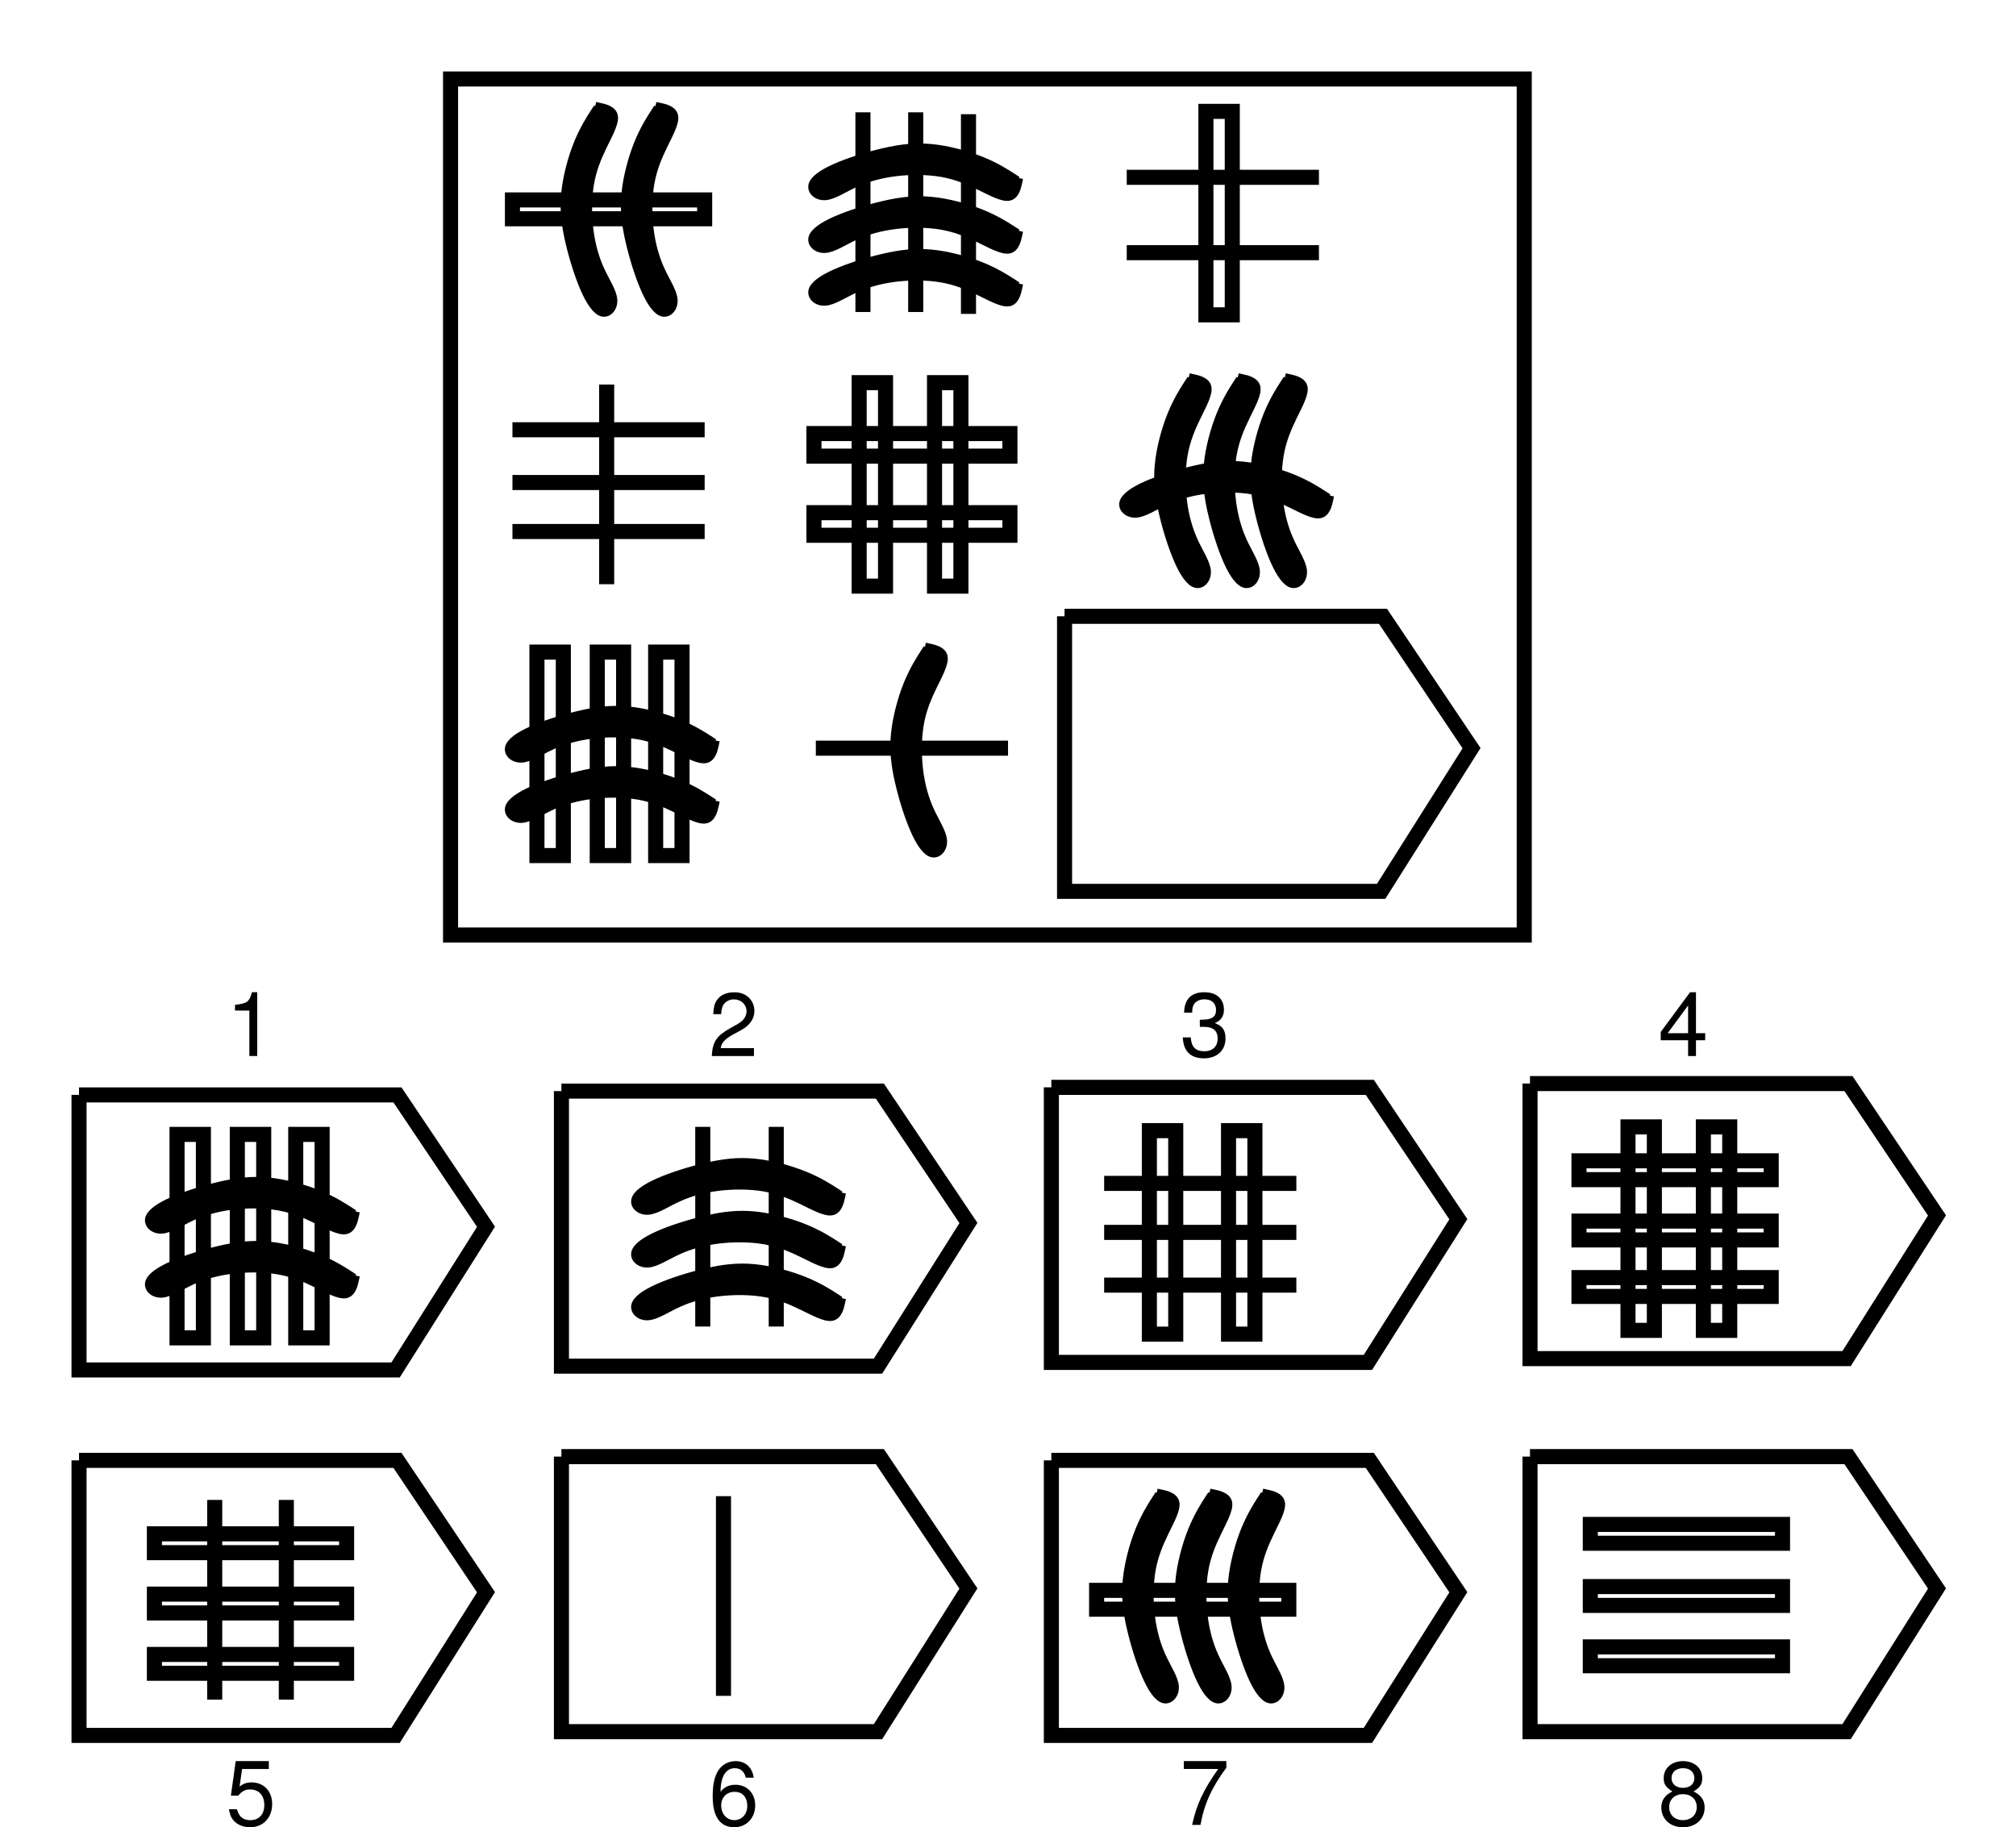 <?xml version="1.0" encoding="UTF-8" standalone="no"?>
<svg
   xmlns:dc="http://purl.org/dc/elements/1.1/"
   xmlns:cc="http://creativecommons.org/ns#"
   xmlns:rdf="http://www.w3.org/1999/02/22-rdf-syntax-ns#"
   xmlns:svg="http://www.w3.org/2000/svg"
   xmlns="http://www.w3.org/2000/svg"
   xmlns:sodipodi="http://sodipodi.sourceforge.net/DTD/sodipodi-0.dtd"
   xmlns:inkscape="http://www.inkscape.org/namespaces/inkscape"
   width="255.867"
   height="231.95"
   id="svg2"
   version="1.1"
   inkscape:version="0.91 r13725"
   sodipodi:docname="fig_ravens.svg"
   inkscape:export-filename="/Users/oreilly/svn_docs/figs/fig_ravens.png"
   inkscape:export-xdpi="149.58"
   inkscape:export-ydpi="149.58">
  <sodipodi:namedview
     pagecolor="#ffffff"
     bordercolor="#666666"
     borderopacity="1"
     objecttolerance="10"
     gridtolerance="10"
     guidetolerance="10"
     inkscape:pageopacity="0"
     inkscape:pageshadow="2"
     inkscape:window-width="640"
     inkscape:window-height="480"
     id="namedview218"
     showgrid="false"
     inkscape:zoom="3.0222031"
     inkscape:cx="129.0916"
     inkscape:cy="115.975"
     inkscape:current-layer="svg2" />
  <defs
     id="defs4">
    <marker
       id="ArrowEnd"
       viewBox="0 0 10 10"
       refX="0"
       refY="5"
       markerUnits="strokeWidth"
       markerWidth="4"
       markerHeight="3"
       orient="auto">
      <path
         d="M 0 0 L 10 5 L 0 10 z"
         id="path7" />
    </marker>
    <marker
       id="ArrowStart"
       viewBox="0 0 10 10"
       refX="10"
       refY="5"
       markerUnits="strokeWidth"
       markerWidth="4"
       markerHeight="3"
       orient="auto">
      <path
         d="M 10 0 L 0 5 L 10 10 z"
         id="path10" />
    </marker>
  </defs>
  <g
     id="g12">
    <path
       style="stroke:#000000; stroke-width:1.913; fill:none"
       d="M 76.996 48.812L 76.996 74.16"
       id="path14" />
    <path
       style="stroke:#000000; stroke-width:1.913; fill:none"
       d="M 65.039 54.555L 89.434 54.555"
       id="path16" />
    <path
       style="stroke:#000000; stroke-width:1.913; fill:none"
       d="M 65.039 61.25L 89.434 61.25"
       id="path18" />
    <path
       style="stroke:#000000; stroke-width:1.913; fill:none"
       d="M 65.039 67.469L 89.434 67.469"
       id="path20" />
    <path
       style="stroke:#000000; stroke-width:1.913; fill:none"
       d="M 143.004 22.508L 167.398 22.508"
       id="path22" />
    <path
       style="stroke:#000000; stroke-width:1.913; fill:none"
       d="M 143.004 32.074L 167.398 32.074"
       id="path24" />
    <path
       style="stroke:#000000; stroke-width:1.913; fill:none"
       d="M 153.051 39.965L 156.398 39.965L 156.398 14.137L 153.051 14.137L 153.051 39.965z"
       id="path26" />
    <path
       style="stroke:#000000; stroke-width:1.913; fill:none"
       d="M 57.184 118.691L 193.453 118.691L 193.453 10.027L 57.184 10.027L 57.184 118.691z"
       id="path28" />
    <path
       style="stroke:#000000; stroke-width:1.913; fill:none"
       d="M 135.113 78.23L 135.113 113.148L 175.289 113.148L 186.766 94.973L 175.527 78.234L 135.109 78.234"
       id="path30" />
    <path
       style="stroke:#000000; stroke-width:1.913; fill:none"
       d="M 71.258 184.899L 71.258 219.817L 111.434 219.817L 122.91 201.641L 111.672 184.903L 71.254 184.903"
       id="path32" />
    <path
       style="stroke:#000000; stroke-width:1.913; fill:none"
       d="M 91.824 189.922L 91.824 215.27"
       id="path34" />
    <path
       style="stroke:#000000; stroke-width:1.913; fill:none"
       d="M 133.438 138.024L 133.438 172.942L 173.613 172.942L 185.09 154.766L 173.852 138.028L 133.434 138.028"
       id="path36" />
    <path
       style="stroke:#000000; stroke-width:1.913; fill:none"
       d="M 140.137 150.219L 164.531 150.219"
       id="path38" />
    <path
       style="stroke:#000000; stroke-width:1.913; fill:none"
       d="M 140.137 156.438L 164.531 156.438"
       id="path40" />
    <path
       style="stroke:#000000; stroke-width:1.913; fill:none"
       d="M 140.137 163.133L 164.531 163.133"
       id="path42" />
    <path
       style="stroke:#000000; stroke-width:1.913; fill:none"
       d="M 145.875 169.352L 149.223 169.352L 149.223 143.524L 145.875 143.524L 145.875 169.352z"
       id="path44" />
    <path
       style="stroke:#000000; stroke-width:1.913; fill:none"
       d="M 155.922 169.352L 159.27 169.352L 159.27 143.524L 155.922 143.524L 155.922 169.352z"
       id="path46" />
    <path
       style="stroke:#000000; stroke-width:1.913; fill:none"
       d="M 194.188 137.543L 194.188 172.461L 234.363 172.461L 245.84 154.286L 234.602 137.547L 194.184 137.547"
       id="path48" />
    <path
       style="stroke:#000000; stroke-width:1.913; fill:none"
       d="M 206.621 168.875L 209.969 168.875L 209.969 143.047L 206.621 143.047L 206.621 168.875z"
       id="path50" />
    <path
       style="stroke:#000000; stroke-width:1.913; fill:none"
       d="M 216.188 168.875L 219.535 168.875L 219.535 143.047L 216.188 143.047L 216.188 168.875z"
       id="path52" />
    <path
       style="stroke:#000000; stroke-width:1.913; fill:none"
       d="M 200.402 149.743L 224.797 149.743L 224.797 147.352L 200.402 147.352L 200.402 149.743z"
       id="path54" />
    <path
       style="stroke:#000000; stroke-width:1.913; fill:none"
       d="M 200.402 157.395L 224.797 157.395L 224.797 155.004L 200.402 155.004L 200.402 157.395z"
       id="path56" />
    <path
       style="stroke:#000000; stroke-width:1.913; fill:none"
       d="M 200.402 164.567L 224.797 164.567L 224.797 162.176L 200.402 162.176L 200.402 164.567z"
       id="path58" />
    <path
       style="stroke:#000000; stroke-width:1.913; fill:none"
       d="M 194.188 184.899L 194.188 219.817L 234.363 219.817L 245.84 201.641L 234.602 184.903L 194.184 184.903"
       id="path60" />
    <path
       style="stroke:#000000; stroke-width:1.913; fill:none"
       d="M 201.84 195.899L 226.234 195.899L 226.234 193.508L 201.84 193.508L 201.84 195.899z"
       id="path62" />
    <path
       style="stroke:#000000; stroke-width:1.913; fill:none"
       d="M 201.84 203.789L 226.234 203.789L 226.234 201.399L 201.84 201.399L 201.84 203.789z"
       id="path64" />
    <path
       style="stroke:#000000; stroke-width:1.913; fill:none"
       d="M 201.84 211.446L 226.234 211.446L 226.234 209.055L 201.84 209.055L 201.84 211.446z"
       id="path66" />
    <path
       style="stroke:#000000; stroke-width:1.913; fill:none"
       d="M 10.031 185.375L 10.031 220.293L 50.207 220.293L 61.684 202.118L 50.445 185.379L 10.027 185.379"
       id="path68" />
    <path
       style="stroke:#000000; stroke-width:1.913; fill:none"
       d="M 27.25 190.399L 27.25 215.746"
       id="path70" />
    <path
       style="stroke:#000000; stroke-width:1.913; fill:none"
       d="M 36.34 190.399L 36.34 215.746"
       id="path72" />
    <path
       style="stroke:#000000; stroke-width:1.913; fill:none"
       d="M 19.598 197.094L 43.992 197.094L 43.992 194.703L 19.598 194.703L 19.598 197.094z"
       id="path74" />
    <path
       style="stroke:#000000; stroke-width:1.913; fill:none"
       d="M 19.598 204.746L 43.992 204.746L 43.992 202.356L 19.598 202.356L 19.598 204.746z"
       id="path76" />
    <path
       style="stroke:#000000; stroke-width:1.913; fill:none"
       d="M 19.598 212.403L 43.992 212.403L 43.992 210.012L 19.598 210.012L 19.598 212.403z"
       id="path78" />
    <path
       style="stroke:#000000; stroke-width:1.913; fill:none"
       d="M 65.039 27.77L 89.434 27.77L 89.434 25.379L 65.039 25.379L 65.039 27.77z"
       id="path80" />
    <path
       style="stroke:none; fill-rule:evenodd; fill:#000000"
       d="M 75.801 13.656C 75.801 13.656 75.801 13.656 75.363 14.332C 74.926 15.008 74.051 16.363 73.293 18.234C 72.539 20.105 71.898 22.496 71.699 24.609C 71.504 26.719 71.738 28.555 72.215 30.625C 72.691 32.695 73.41 35.008 74.164 36.723C 74.918 38.434 75.715 39.551 76.473 39.711C 77.227 39.867 77.945 39.074 77.867 38.039C 77.789 37.004 76.914 35.73 76.234 34.254C 75.559 32.781 75.082 31.105 74.84 29.195C 74.602 27.285 74.602 25.133 74.918 23.297C 75.234 21.465 75.871 19.949 76.59 18.477C 77.305 17.004 78.102 15.57 77.941 14.73C 77.785 13.895 76.668 13.656 76.109 13.535C 75.555 13.418 75.555 13.418 75.555 13.418"
       id="path82" />
    <path
       style="stroke:#000000; stroke-width:0.957; fill:none"
       d="M 75.801 13.656C 75.801 13.656 75.801 13.656 75.363 14.332C 74.926 15.008 74.051 16.363 73.293 18.234C 72.539 20.105 71.898 22.496 71.699 24.609C 71.504 26.719 71.738 28.555 72.215 30.625C 72.691 32.695 73.41 35.008 74.164 36.723C 74.918 38.434 75.715 39.551 76.473 39.711C 77.227 39.867 77.945 39.074 77.867 38.039C 77.789 37.004 76.914 35.73 76.234 34.254C 75.559 32.781 75.082 31.105 74.84 29.195C 74.602 27.285 74.602 25.133 74.918 23.297C 75.234 21.465 75.871 19.949 76.59 18.477C 77.305 17.004 78.102 15.57 77.941 14.73C 77.785 13.895 76.668 13.656 76.109 13.535C 75.555 13.418 75.555 13.418 75.555 13.418"
       id="path84" />
    <path
       style="stroke:none; fill-rule:evenodd; fill:#000000"
       d="M 83.453 13.656C 83.453 13.656 83.453 13.656 83.016 14.332C 82.578 15.008 81.703 16.363 80.945 18.234C 80.191 20.105 79.551 22.496 79.352 24.609C 79.156 26.719 79.391 28.555 79.867 30.625C 80.344 32.695 81.062 35.008 81.816 36.723C 82.57 38.434 83.367 39.551 84.125 39.711C 84.879 39.867 85.598 39.074 85.519 38.039C 85.441 37.004 84.566 35.73 83.887 34.254C 83.211 32.781 82.734 31.105 82.492 29.195C 82.254 27.285 82.254 25.133 82.57 23.297C 82.887 21.465 83.523 19.949 84.242 18.477C 84.957 17.004 85.754 15.57 85.594 14.73C 85.438 13.895 84.32 13.656 83.762 13.535C 83.207 13.418 83.207 13.418 83.207 13.418"
       id="path86" />
    <path
       style="stroke:#000000; stroke-width:0.957; fill:none"
       d="M 83.453 13.656C 83.453 13.656 83.453 13.656 83.016 14.332C 82.578 15.008 81.703 16.363 80.945 18.234C 80.191 20.105 79.551 22.496 79.352 24.609C 79.156 26.719 79.391 28.555 79.867 30.625C 80.344 32.695 81.062 35.008 81.816 36.723C 82.57 38.434 83.367 39.551 84.125 39.711C 84.879 39.867 85.598 39.074 85.519 38.039C 85.441 37.004 84.566 35.73 83.887 34.254C 83.211 32.781 82.734 31.105 82.492 29.195C 82.254 27.285 82.254 25.133 82.57 23.297C 82.887 21.465 83.523 19.949 84.242 18.477C 84.957 17.004 85.754 15.57 85.594 14.73C 85.438 13.895 84.32 13.656 83.762 13.535C 83.207 13.418 83.207 13.418 83.207 13.418"
       id="path88" />
    <path
       style="stroke:none; fill-rule:evenodd; fill:#000000"
       d="M 151.137 48.098C 151.137 48.098 151.137 48.098 150.699 48.773C 150.262 49.449 149.387 50.805 148.629 52.676C 147.875 54.547 147.234 56.938 147.035 59.051C 146.84 61.16 147.074 62.996 147.551 65.066C 148.027 67.137 148.746 69.449 149.5 71.164C 150.254 72.875 151.051 73.992 151.809 74.152C 152.562 74.309 153.281 73.516 153.203 72.48C 153.125 71.445 152.25 70.172 151.57 68.695C 150.895 67.223 150.418 65.547 150.176 63.637C 149.938 61.727 149.938 59.574 150.254 57.738C 150.57 55.906 151.207 54.391 151.926 52.918C 152.641 51.445 153.438 50.012 153.277 49.172C 153.121 48.336 152.004 48.098 151.445 47.977C 150.891 47.859 150.891 47.859 150.891 47.859"
       id="path90" />
    <path
       style="stroke:#000000; stroke-width:0.957; fill:none"
       d="M 151.137 48.098C 151.137 48.098 151.137 48.098 150.699 48.773C 150.262 49.449 149.387 50.805 148.629 52.676C 147.875 54.547 147.234 56.938 147.035 59.051C 146.84 61.16 147.074 62.996 147.551 65.066C 148.027 67.137 148.746 69.449 149.5 71.164C 150.254 72.875 151.051 73.992 151.809 74.152C 152.562 74.309 153.281 73.516 153.203 72.48C 153.125 71.445 152.25 70.172 151.57 68.695C 150.895 67.223 150.418 65.547 150.176 63.637C 149.938 61.727 149.938 59.574 150.254 57.738C 150.57 55.906 151.207 54.391 151.926 52.918C 152.641 51.445 153.438 50.012 153.277 49.172C 153.121 48.336 152.004 48.098 151.445 47.977C 150.891 47.859 150.891 47.859 150.891 47.859"
       id="path92" />
    <path
       style="stroke:none; fill-rule:evenodd; fill:#000000"
       d="M 157.355 48.098C 157.355 48.098 157.355 48.098 156.918 48.773C 156.48 49.449 155.605 50.805 154.848 52.676C 154.094 54.547 153.453 56.938 153.254 59.051C 153.059 61.16 153.293 62.996 153.77 65.066C 154.246 67.137 154.965 69.449 155.719 71.164C 156.473 72.875 157.27 73.992 158.027 74.152C 158.781 74.309 159.5 73.516 159.422 72.48C 159.344 71.445 158.469 70.172 157.789 68.695C 157.113 67.223 156.637 65.547 156.395 63.637C 156.156 61.727 156.156 59.574 156.473 57.738C 156.789 55.906 157.426 54.391 158.145 52.918C 158.859 51.445 159.656 50.012 159.496 49.172C 159.34 48.336 158.223 48.098 157.664 47.977C 157.109 47.859 157.109 47.859 157.109 47.859"
       id="path94" />
    <path
       style="stroke:#000000; stroke-width:0.957; fill:none"
       d="M 157.355 48.098C 157.355 48.098 157.355 48.098 156.918 48.773C 156.48 49.449 155.605 50.805 154.848 52.676C 154.094 54.547 153.453 56.938 153.254 59.051C 153.059 61.16 153.293 62.996 153.77 65.066C 154.246 67.137 154.965 69.449 155.719 71.164C 156.473 72.875 157.27 73.992 158.027 74.152C 158.781 74.309 159.5 73.516 159.422 72.48C 159.344 71.445 158.469 70.172 157.789 68.695C 157.113 67.223 156.637 65.547 156.395 63.637C 156.156 61.727 156.156 59.574 156.473 57.738C 156.789 55.906 157.426 54.391 158.145 52.918C 158.859 51.445 159.656 50.012 159.496 49.172C 159.34 48.336 158.223 48.098 157.664 47.977C 157.109 47.859 157.109 47.859 157.109 47.859"
       id="path96" />
    <path
       style="stroke:none; fill-rule:evenodd; fill:#000000"
       d="M 163.336 48.098C 163.336 48.098 163.336 48.098 162.898 48.773C 162.461 49.449 161.586 50.805 160.828 52.676C 160.074 54.547 159.434 56.938 159.234 59.051C 159.039 61.16 159.273 62.996 159.75 65.066C 160.227 67.137 160.945 69.449 161.699 71.164C 162.453 72.875 163.25 73.992 164.008 74.152C 164.762 74.309 165.48 73.516 165.402 72.48C 165.324 71.445 164.449 70.172 163.77 68.695C 163.094 67.223 162.617 65.547 162.375 63.637C 162.137 61.727 162.137 59.574 162.453 57.738C 162.77 55.906 163.406 54.391 164.125 52.918C 164.84 51.445 165.637 50.012 165.477 49.172C 165.32 48.336 164.203 48.098 163.645 47.977C 163.09 47.859 163.09 47.859 163.09 47.859"
       id="path98" />
    <path
       style="stroke:#000000; stroke-width:0.957; fill:none"
       d="M 163.336 48.098C 163.336 48.098 163.336 48.098 162.898 48.773C 162.461 49.449 161.586 50.805 160.828 52.676C 160.074 54.547 159.434 56.938 159.234 59.051C 159.039 61.16 159.273 62.996 159.75 65.066C 160.227 67.137 160.945 69.449 161.699 71.164C 162.453 72.875 163.25 73.992 164.008 74.152C 164.762 74.309 165.48 73.516 165.402 72.48C 165.324 71.445 164.449 70.172 163.77 68.695C 163.094 67.223 162.617 65.547 162.375 63.637C 162.137 61.727 162.137 59.574 162.453 57.738C 162.77 55.906 163.406 54.391 164.125 52.918C 164.84 51.445 165.637 50.012 165.477 49.172C 165.32 48.336 164.203 48.098 163.645 47.977C 163.09 47.859 163.09 47.859 163.09 47.859"
       id="path100" />
    <path
       style="stroke:none; fill-rule:evenodd; fill:#000000"
       d="M 168.598 63.164C 168.598 63.164 168.598 63.164 167.922 62.727C 167.246 62.289 165.891 61.414 164.02 60.656C 162.148 59.902 159.758 59.262 157.645 59.062C 155.535 58.867 153.699 59.102 151.629 59.578C 149.559 60.055 147.246 60.773 145.531 61.527C 143.82 62.281 142.703 63.078 142.543 63.836C 142.387 64.59 143.18 65.309 144.215 65.23C 145.25 65.152 146.523 64.277 148 63.598C 149.473 62.922 151.148 62.445 153.059 62.203C 154.969 61.965 157.121 61.965 158.957 62.281C 160.789 62.598 162.305 63.234 163.777 63.953C 165.25 64.668 166.684 65.465 167.523 65.305C 168.359 65.148 168.598 64.031 168.719 63.473C 168.836 62.918 168.836 62.918 168.836 62.918"
       id="path102" />
    <path
       style="stroke:#000000; stroke-width:0.957; fill:none"
       d="M 168.598 63.164C 168.598 63.164 168.598 63.164 167.922 62.727C 167.246 62.289 165.891 61.414 164.02 60.656C 162.148 59.902 159.758 59.262 157.645 59.062C 155.535 58.867 153.699 59.102 151.629 59.578C 149.559 60.055 147.246 60.773 145.531 61.527C 143.82 62.281 142.703 63.078 142.543 63.836C 142.387 64.59 143.18 65.309 144.215 65.23C 145.25 65.152 146.523 64.277 148 63.598C 149.473 62.922 151.148 62.445 153.059 62.203C 154.969 61.965 157.121 61.965 158.957 62.281C 160.789 62.598 162.305 63.234 163.777 63.953C 165.25 64.668 166.684 65.465 167.523 65.305C 168.359 65.148 168.598 64.031 168.719 63.473C 168.836 62.918 168.836 62.918 168.836 62.918"
       id="path104" />
    <path
       style="stroke:#000000; stroke-width:1.913; fill:none"
       d="M 109.523 14.258L 109.523 39.605"
       id="path106" />
    <path
       style="stroke:#000000; stroke-width:1.913; fill:none"
       d="M 116.219 14.258L 116.219 39.605"
       id="path108" />
    <path
       style="stroke:#000000; stroke-width:1.913; fill:none"
       d="M 122.918 14.496L 122.918 39.844"
       id="path110" />
    <path
       style="stroke:none; fill-rule:evenodd; fill:#000000"
       d="M 129.133 22.863C 129.133 22.863 129.133 22.863 128.457 22.426C 127.781 21.988 126.426 21.113 124.555 20.355C 122.684 19.602 120.293 18.961 118.18 18.762C 116.07 18.566 114.234 18.801 112.164 19.277C 110.094 19.754 107.781 20.473 106.066 21.227C 104.355 21.98 103.238 22.777 103.078 23.535C 102.922 24.289 103.715 25.008 104.75 24.93C 105.785 24.852 107.059 23.977 108.535 23.297C 110.008 22.621 111.684 22.145 113.594 21.902C 115.504 21.664 117.656 21.664 119.492 21.98C 121.324 22.297 122.84 22.934 124.312 23.652C 125.785 24.367 127.219 25.164 128.059 25.004C 128.895 24.848 129.133 23.73 129.254 23.172C 129.371 22.617 129.371 22.617 129.371 22.617"
       id="path112" />
    <path
       style="stroke:#000000; stroke-width:0.957; fill:none"
       d="M 129.133 22.863C 129.133 22.863 129.133 22.863 128.457 22.426C 127.781 21.988 126.426 21.113 124.555 20.355C 122.684 19.602 120.293 18.961 118.18 18.762C 116.07 18.566 114.234 18.801 112.164 19.277C 110.094 19.754 107.781 20.473 106.066 21.227C 104.355 21.98 103.238 22.777 103.078 23.535C 102.922 24.289 103.715 25.008 104.75 24.93C 105.785 24.852 107.059 23.977 108.535 23.297C 110.008 22.621 111.684 22.145 113.594 21.902C 115.504 21.664 117.656 21.664 119.492 21.98C 121.324 22.297 122.84 22.934 124.312 23.652C 125.785 24.367 127.219 25.164 128.059 25.004C 128.895 24.848 129.133 23.73 129.254 23.172C 129.371 22.617 129.371 22.617 129.371 22.617"
       id="path114" />
    <path
       style="stroke:none; fill-rule:evenodd; fill:#000000"
       d="M 129.133 29.562C 129.133 29.562 129.133 29.562 128.457 29.125C 127.781 28.688 126.426 27.812 124.555 27.055C 122.684 26.301 120.293 25.66 118.18 25.461C 116.07 25.266 114.234 25.5 112.164 25.977C 110.094 26.453 107.781 27.172 106.066 27.926C 104.355 28.68 103.238 29.477 103.078 30.234C 102.922 30.988 103.715 31.707 104.75 31.629C 105.785 31.551 107.059 30.676 108.535 29.996C 110.008 29.32 111.684 28.844 113.594 28.602C 115.504 28.363 117.656 28.363 119.492 28.68C 121.324 28.996 122.84 29.633 124.312 30.352C 125.785 31.066 127.219 31.863 128.059 31.703C 128.895 31.547 129.133 30.43 129.254 29.871C 129.371 29.316 129.371 29.316 129.371 29.316"
       id="path116" />
    <path
       style="stroke:#000000; stroke-width:0.957; fill:none"
       d="M 129.133 29.562C 129.133 29.562 129.133 29.562 128.457 29.125C 127.781 28.688 126.426 27.812 124.555 27.055C 122.684 26.301 120.293 25.66 118.18 25.461C 116.07 25.266 114.234 25.5 112.164 25.977C 110.094 26.453 107.781 27.172 106.066 27.926C 104.355 28.68 103.238 29.477 103.078 30.234C 102.922 30.988 103.715 31.707 104.75 31.629C 105.785 31.551 107.059 30.676 108.535 29.996C 110.008 29.32 111.684 28.844 113.594 28.602C 115.504 28.363 117.656 28.363 119.492 28.68C 121.324 28.996 122.84 29.633 124.312 30.352C 125.785 31.066 127.219 31.863 128.059 31.703C 128.895 31.547 129.133 30.43 129.254 29.871C 129.371 29.316 129.371 29.316 129.371 29.316"
       id="path118" />
    <path
       style="stroke:none; fill-rule:evenodd; fill:#000000"
       d="M 129.133 36.258C 129.133 36.258 129.133 36.258 128.457 35.82C 127.781 35.383 126.426 34.508 124.555 33.75C 122.684 32.996 120.293 32.355 118.18 32.156C 116.07 31.961 114.234 32.195 112.164 32.672C 110.094 33.148 107.781 33.867 106.066 34.621C 104.355 35.375 103.238 36.172 103.078 36.93C 102.922 37.684 103.715 38.402 104.75 38.324C 105.785 38.246 107.059 37.371 108.535 36.691C 110.008 36.016 111.684 35.539 113.594 35.297C 115.504 35.059 117.656 35.059 119.492 35.375C 121.324 35.691 122.84 36.328 124.312 37.047C 125.785 37.762 127.219 38.559 128.059 38.398C 128.895 38.242 129.133 37.125 129.254 36.566C 129.371 36.012 129.371 36.012 129.371 36.012"
       id="path120" />
    <path
       style="stroke:#000000; stroke-width:0.957; fill:none"
       d="M 129.133 36.258C 129.133 36.258 129.133 36.258 128.457 35.82C 127.781 35.383 126.426 34.508 124.555 33.75C 122.684 32.996 120.293 32.355 118.18 32.156C 116.07 31.961 114.234 32.195 112.164 32.672C 110.094 33.148 107.781 33.867 106.066 34.621C 104.355 35.375 103.238 36.172 103.078 36.93C 102.922 37.684 103.715 38.402 104.75 38.324C 105.785 38.246 107.059 37.371 108.535 36.691C 110.008 36.016 111.684 35.539 113.594 35.297C 115.504 35.059 117.656 35.059 119.492 35.375C 121.324 35.691 122.84 36.328 124.312 37.047C 125.785 37.762 127.219 38.559 128.059 38.398C 128.895 38.242 129.133 37.125 129.254 36.566C 129.371 36.012 129.371 36.012 129.371 36.012"
       id="path122" />
    <path
       style="stroke:#000000; stroke-width:1.913; fill:none"
       d="M 68.148 108.605L 71.496 108.605L 71.496 82.777L 68.148 82.777L 68.148 108.605z"
       id="path124" />
    <path
       style="stroke:#000000; stroke-width:1.913; fill:none"
       d="M 75.801 108.605L 79.148 108.605L 79.148 82.777L 75.801 82.777L 75.801 108.605z"
       id="path126" />
    <path
       style="stroke:#000000; stroke-width:1.913; fill:none"
       d="M 83.215 108.605L 86.562 108.605L 86.562 82.777L 83.215 82.777L 83.215 108.605z"
       id="path128" />
    <path
       style="stroke:none; fill-rule:evenodd; fill:#000000"
       d="M 90.629 94.254C 90.629 94.254 90.629 94.254 89.953 93.816C 89.277 93.379 87.922 92.504 86.051 91.746C 84.18 90.992 81.789 90.352 79.676 90.152C 77.566 89.957 75.731 90.191 73.66 90.668C 71.59 91.145 69.277 91.863 67.562 92.617C 65.852 93.371 64.734 94.168 64.574 94.926C 64.418 95.68 65.211 96.398 66.246 96.32C 67.281 96.242 68.555 95.367 70.031 94.688C 71.504 94.012 73.18 93.535 75.09 93.293C 77 93.055 79.152 93.055 80.988 93.371C 82.82 93.688 84.336 94.324 85.809 95.043C 87.281 95.758 88.715 96.555 89.555 96.395C 90.391 96.238 90.629 95.121 90.75 94.562C 90.867 94.008 90.867 94.008 90.867 94.008"
       id="path130" />
    <path
       style="stroke:#000000; stroke-width:0.957; fill:none"
       d="M 90.629 94.254C 90.629 94.254 90.629 94.254 89.953 93.816C 89.277 93.379 87.922 92.504 86.051 91.746C 84.18 90.992 81.789 90.352 79.676 90.152C 77.566 89.957 75.731 90.191 73.66 90.668C 71.59 91.145 69.277 91.863 67.562 92.617C 65.852 93.371 64.734 94.168 64.574 94.926C 64.418 95.68 65.211 96.398 66.246 96.32C 67.281 96.242 68.555 95.367 70.031 94.688C 71.504 94.012 73.18 93.535 75.09 93.293C 77 93.055 79.152 93.055 80.988 93.371C 82.82 93.688 84.336 94.324 85.809 95.043C 87.281 95.758 88.715 96.555 89.555 96.395C 90.391 96.238 90.629 95.121 90.75 94.562C 90.867 94.008 90.867 94.008 90.867 94.008"
       id="path132" />
    <path
       style="stroke:none; fill-rule:evenodd; fill:#000000"
       d="M 90.629 101.906C 90.629 101.906 90.629 101.906 89.953 101.469C 89.277 101.031 87.922 100.156 86.051 99.398C 84.18 98.645 81.789 98.004 79.676 97.805C 77.566 97.609 75.731 97.844 73.66 98.32C 71.59 98.797 69.277 99.516 67.562 100.27C 65.852 101.023 64.734 101.82 64.574 102.578C 64.418 103.332 65.211 104.051 66.246 103.973C 67.281 103.895 68.555 103.02 70.031 102.34C 71.504 101.664 73.18 101.188 75.09 100.945C 77 100.707 79.152 100.707 80.988 101.023C 82.82 101.34 84.336 101.977 85.809 102.695C 87.281 103.41 88.715 104.207 89.555 104.047C 90.391 103.891 90.629 102.773 90.75 102.215C 90.867 101.66 90.867 101.66 90.867 101.66"
       id="path134" />
    <path
       style="stroke:#000000; stroke-width:0.957; fill:none"
       d="M 90.629 101.906C 90.629 101.906 90.629 101.906 89.953 101.469C 89.277 101.031 87.922 100.156 86.051 99.398C 84.18 98.645 81.789 98.004 79.676 97.805C 77.566 97.609 75.731 97.844 73.66 98.32C 71.59 98.797 69.277 99.516 67.562 100.27C 65.852 101.023 64.734 101.82 64.574 102.578C 64.418 103.332 65.211 104.051 66.246 103.973C 67.281 103.895 68.555 103.02 70.031 102.34C 71.504 101.664 73.18 101.188 75.09 100.945C 77 100.707 79.152 100.707 80.988 101.023C 82.82 101.34 84.336 101.977 85.809 102.695C 87.281 103.41 88.715 104.207 89.555 104.047C 90.391 103.891 90.629 102.773 90.75 102.215C 90.867 101.66 90.867 101.66 90.867 101.66"
       id="path136" />
    <path
       style="stroke:#000000; stroke-width:1.913; fill:none"
       d="M 103.543 94.973L 127.938 94.973"
       id="path138" />
    <path
       style="stroke:none; fill-rule:evenodd; fill:#000000"
       d="M 117.652 82.297C 117.652 82.297 117.652 82.297 117.215 82.973C 116.777 83.648 115.902 85.004 115.145 86.875C 114.391 88.746 113.75 91.137 113.551 93.25C 113.355 95.359 113.59 97.195 114.066 99.266C 114.543 101.336 115.262 103.648 116.016 105.363C 116.77 107.074 117.566 108.191 118.324 108.352C 119.078 108.508 119.797 107.715 119.719 106.68C 119.641 105.645 118.766 104.371 118.086 102.895C 117.41 101.422 116.934 99.746 116.691 97.836C 116.453 95.926 116.453 93.773 116.77 91.938C 117.086 90.105 117.723 88.59 118.441 87.117C 119.156 85.645 119.953 84.211 119.793 83.371C 119.637 82.535 118.52 82.297 117.961 82.176C 117.406 82.059 117.406 82.059 117.406 82.059"
       id="path140" />
    <path
       style="stroke:#000000; stroke-width:0.957; fill:none"
       d="M 117.652 82.297C 117.652 82.297 117.652 82.297 117.215 82.973C 116.777 83.648 115.902 85.004 115.145 86.875C 114.391 88.746 113.75 91.137 113.551 93.25C 113.355 95.359 113.59 97.195 114.066 99.266C 114.543 101.336 115.262 103.648 116.016 105.363C 116.77 107.074 117.566 108.191 118.324 108.352C 119.078 108.508 119.797 107.715 119.719 106.68C 119.641 105.645 118.766 104.371 118.086 102.895C 117.41 101.422 116.934 99.746 116.691 97.836C 116.453 95.926 116.453 93.773 116.77 91.938C 117.086 90.105 117.723 88.59 118.441 87.117C 119.156 85.645 119.953 84.211 119.793 83.371C 119.637 82.535 118.52 82.297 117.961 82.176C 117.406 82.059 117.406 82.059 117.406 82.059"
       id="path142" />
    <path
       style="stroke:#000000; stroke-width:1.913; fill:none"
       d="M 10.031 138.981L 10.031 173.899L 50.207 173.899L 61.684 155.723L 50.445 138.985L 10.027 138.985"
       id="path144" />
    <path
       style="stroke:#000000; stroke-width:1.913; fill:none"
       d="M 22.469 169.828L 25.816 169.828L 25.816 144L 22.469 144L 22.469 169.828z"
       id="path146" />
    <path
       style="stroke:#000000; stroke-width:1.913; fill:none"
       d="M 30.121 169.828L 33.469 169.828L 33.469 144L 30.121 144L 30.121 169.828z"
       id="path148" />
    <path
       style="stroke:#000000; stroke-width:1.913; fill:none"
       d="M 37.535 169.828L 40.883 169.828L 40.883 144L 37.535 144L 37.535 169.828z"
       id="path150" />
    <path
       style="stroke:none; fill-rule:evenodd; fill:#000000"
       d="M 44.949 154.047C 44.949 154.047 44.949 154.047 44.273 153.61C 43.598 153.172 42.242 152.297 40.371 151.539C 38.5 150.786 36.109 150.145 33.996 149.946C 31.887 149.75 30.051 149.985 27.98 150.461C 25.91 150.938 23.598 151.656 21.883 152.411C 20.172 153.164 19.055 153.961 18.895 154.719C 18.738 155.473 19.531 156.192 20.566 156.114C 21.602 156.036 22.875 155.161 24.352 154.481C 25.824 153.805 27.5 153.328 29.41 153.086C 31.32 152.848 33.473 152.848 35.309 153.164C 37.141 153.481 38.656 154.118 40.129 154.836C 41.602 155.551 43.035 156.348 43.875 156.188C 44.711 156.031 44.949 154.914 45.07 154.356C 45.188 153.801 45.188 153.801 45.188 153.801"
       id="path152" />
    <path
       style="stroke:#000000; stroke-width:0.957; fill:none"
       d="M 44.949 154.047C 44.949 154.047 44.949 154.047 44.273 153.61C 43.598 153.172 42.242 152.297 40.371 151.539C 38.5 150.786 36.109 150.145 33.996 149.946C 31.887 149.75 30.051 149.985 27.98 150.461C 25.91 150.938 23.598 151.656 21.883 152.411C 20.172 153.164 19.055 153.961 18.895 154.719C 18.738 155.473 19.531 156.192 20.566 156.114C 21.602 156.036 22.875 155.161 24.352 154.481C 25.824 153.805 27.5 153.328 29.41 153.086C 31.32 152.848 33.473 152.848 35.309 153.164C 37.141 153.481 38.656 154.118 40.129 154.836C 41.602 155.551 43.035 156.348 43.875 156.188C 44.711 156.031 44.949 154.914 45.07 154.356C 45.188 153.801 45.188 153.801 45.188 153.801"
       id="path154" />
    <path
       style="stroke:none; fill-rule:evenodd; fill:#000000"
       d="M 44.949 162.176C 44.949 162.176 44.949 162.176 44.273 161.739C 43.598 161.301 42.242 160.426 40.371 159.668C 38.5 158.914 36.109 158.274 33.996 158.075C 31.887 157.879 30.051 158.114 27.98 158.59C 25.91 159.067 23.598 159.786 21.883 160.539C 20.172 161.293 19.055 162.09 18.895 162.848C 18.738 163.602 19.531 164.321 20.566 164.243C 21.602 164.164 22.875 163.289 24.352 162.61C 25.824 161.934 27.5 161.457 29.41 161.215C 31.32 160.977 33.473 160.977 35.309 161.293C 37.141 161.61 38.656 162.246 40.129 162.965C 41.602 163.68 43.035 164.477 43.875 164.317C 44.711 164.161 44.949 163.043 45.07 162.485C 45.188 161.93 45.188 161.93 45.188 161.93"
       id="path156" />
    <path
       style="stroke:#000000; stroke-width:0.957; fill:none"
       d="M 44.949 162.176C 44.949 162.176 44.949 162.176 44.273 161.739C 43.598 161.301 42.242 160.426 40.371 159.668C 38.5 158.914 36.109 158.274 33.996 158.075C 31.887 157.879 30.051 158.114 27.98 158.59C 25.91 159.067 23.598 159.786 21.883 160.539C 20.172 161.293 19.055 162.09 18.895 162.848C 18.738 163.602 19.531 164.321 20.566 164.243C 21.602 164.164 22.875 163.289 24.352 162.61C 25.824 161.934 27.5 161.457 29.41 161.215C 31.32 160.977 33.473 160.977 35.309 161.293C 37.141 161.61 38.656 162.246 40.129 162.965C 41.602 163.68 43.035 164.477 43.875 164.317C 44.711 164.161 44.949 163.043 45.07 162.485C 45.188 161.93 45.188 161.93 45.188 161.93"
       id="path158" />
    <path
       style="stroke:#000000; stroke-width:1.913; fill:none"
       d="M 71.258 138.5L 71.258 173.418L 111.434 173.418L 122.91 155.243L 111.672 138.504L 71.254 138.504"
       id="path160" />
    <path
       style="stroke:#000000; stroke-width:1.913; fill:none"
       d="M 89.195 143.043L 89.195 168.391"
       id="path162" />
    <path
       style="stroke:#000000; stroke-width:1.913; fill:none"
       d="M 98.519 143.043L 98.519 168.391"
       id="path164" />
    <path
       style="stroke:none; fill-rule:evenodd; fill:#000000"
       d="M 106.652 151.653C 106.652 151.653 106.652 151.653 105.977 151.215C 105.301 150.778 103.945 149.903 102.074 149.145C 100.203 148.391 97.812 147.75 95.699 147.551C 93.59 147.356 91.754 147.59 89.684 148.067C 87.613 148.543 85.301 149.262 83.586 150.016C 81.875 150.77 80.758 151.567 80.598 152.325C 80.441 153.078 81.234 153.797 82.269 153.719C 83.305 153.641 84.578 152.766 86.055 152.086C 87.527 151.411 89.203 150.934 91.113 150.692C 93.023 150.453 95.176 150.453 97.012 150.77C 98.844 151.086 100.359 151.723 101.832 152.442C 103.305 153.156 104.738 153.953 105.578 153.793C 106.414 153.637 106.652 152.52 106.773 151.961C 106.891 151.406 106.891 151.406 106.891 151.406"
       id="path166" />
    <path
       style="stroke:#000000; stroke-width:0.957; fill:none"
       d="M 106.652 151.653C 106.652 151.653 106.652 151.653 105.977 151.215C 105.301 150.778 103.945 149.903 102.074 149.145C 100.203 148.391 97.812 147.75 95.699 147.551C 93.59 147.356 91.754 147.59 89.684 148.067C 87.613 148.543 85.301 149.262 83.586 150.016C 81.875 150.77 80.758 151.567 80.598 152.325C 80.441 153.078 81.234 153.797 82.269 153.719C 83.305 153.641 84.578 152.766 86.055 152.086C 87.527 151.411 89.203 150.934 91.113 150.692C 93.023 150.453 95.176 150.453 97.012 150.77C 98.844 151.086 100.359 151.723 101.832 152.442C 103.305 153.156 104.738 153.953 105.578 153.793C 106.414 153.637 106.652 152.52 106.773 151.961C 106.891 151.406 106.891 151.406 106.891 151.406"
       id="path168" />
    <path
       style="stroke:none; fill-rule:evenodd; fill:#000000"
       d="M 106.652 158.352C 106.652 158.352 106.652 158.352 105.977 157.914C 105.301 157.477 103.945 156.602 102.074 155.844C 100.203 155.09 97.812 154.45 95.699 154.25C 93.59 154.055 91.754 154.289 89.684 154.766C 87.613 155.243 85.301 155.961 83.586 156.715C 81.875 157.469 80.758 158.266 80.598 159.024C 80.441 159.778 81.234 160.496 82.269 160.418C 83.305 160.34 84.578 159.465 86.055 158.786C 87.527 158.11 89.203 157.633 91.113 157.391C 93.023 157.153 95.176 157.153 97.012 157.469C 98.844 157.786 100.359 158.422 101.832 159.141C 103.305 159.856 104.738 160.653 105.578 160.493C 106.414 160.336 106.652 159.219 106.773 158.661C 106.891 158.106 106.891 158.106 106.891 158.106"
       id="path170" />
    <path
       style="stroke:#000000; stroke-width:0.957; fill:none"
       d="M 106.652 158.352C 106.652 158.352 106.652 158.352 105.977 157.914C 105.301 157.477 103.945 156.602 102.074 155.844C 100.203 155.09 97.812 154.45 95.699 154.25C 93.59 154.055 91.754 154.289 89.684 154.766C 87.613 155.243 85.301 155.961 83.586 156.715C 81.875 157.469 80.758 158.266 80.598 159.024C 80.441 159.778 81.234 160.496 82.269 160.418C 83.305 160.34 84.578 159.465 86.055 158.786C 87.527 158.11 89.203 157.633 91.113 157.391C 93.023 157.153 95.176 157.153 97.012 157.469C 98.844 157.786 100.359 158.422 101.832 159.141C 103.305 159.856 104.738 160.653 105.578 160.493C 106.414 160.336 106.652 159.219 106.773 158.661C 106.891 158.106 106.891 158.106 106.891 158.106"
       id="path172" />
    <path
       style="stroke:none; fill-rule:evenodd; fill:#000000"
       d="M 106.652 165.047C 106.652 165.047 106.652 165.047 105.977 164.61C 105.301 164.172 103.945 163.297 102.074 162.539C 100.203 161.786 97.812 161.145 95.699 160.946C 93.59 160.75 91.754 160.985 89.684 161.461C 87.613 161.938 85.301 162.656 83.586 163.411C 81.875 164.164 80.758 164.961 80.598 165.719C 80.441 166.473 81.234 167.192 82.269 167.114C 83.305 167.036 84.578 166.161 86.055 165.481C 87.527 164.805 89.203 164.328 91.113 164.086C 93.023 163.848 95.176 163.848 97.012 164.164C 98.844 164.481 100.359 165.118 101.832 165.836C 103.305 166.551 104.738 167.348 105.578 167.188C 106.414 167.031 106.652 165.914 106.773 165.356C 106.891 164.801 106.891 164.801 106.891 164.801"
       id="path174" />
    <path
       style="stroke:#000000; stroke-width:0.957; fill:none"
       d="M 106.652 165.047C 106.652 165.047 106.652 165.047 105.977 164.61C 105.301 164.172 103.945 163.297 102.074 162.539C 100.203 161.786 97.812 161.145 95.699 160.946C 93.59 160.75 91.754 160.985 89.684 161.461C 87.613 161.938 85.301 162.656 83.586 163.411C 81.875 164.164 80.758 164.961 80.598 165.719C 80.441 166.473 81.234 167.192 82.269 167.114C 83.305 167.036 84.578 166.161 86.055 165.481C 87.527 164.805 89.203 164.328 91.113 164.086C 93.023 163.848 95.176 163.848 97.012 164.164C 98.844 164.481 100.359 165.118 101.832 165.836C 103.305 166.551 104.738 167.348 105.578 167.188C 106.414 167.031 106.652 165.914 106.773 165.356C 106.891 164.801 106.891 164.801 106.891 164.801"
       id="path176" />
    <path
       style="stroke:#000000; stroke-width:1.913; fill:none"
       d="M 133.438 185.375L 133.438 220.293L 173.613 220.293L 185.09 202.118L 173.852 185.379L 133.434 185.379"
       id="path178" />
    <path
       style="stroke:#000000; stroke-width:1.913; fill:none"
       d="M 139.18 204.27L 163.574 204.27L 163.574 201.879L 139.18 201.879L 139.18 204.27z"
       id="path180" />
    <path
       style="stroke:none; fill-rule:evenodd; fill:#000000"
       d="M 147.07 189.68C 147.07 189.68 147.07 189.68 146.633 190.356C 146.195 191.032 145.32 192.387 144.562 194.258C 143.809 196.129 143.168 198.52 142.969 200.633C 142.773 202.743 143.008 204.578 143.484 206.649C 143.961 208.719 144.68 211.032 145.434 212.746C 146.188 214.457 146.984 215.575 147.742 215.735C 148.496 215.891 149.215 215.098 149.137 214.063C 149.059 213.028 148.184 211.754 147.504 210.278C 146.828 208.805 146.352 207.129 146.109 205.219C 145.871 203.309 145.871 201.157 146.188 199.321C 146.504 197.489 147.141 195.973 147.859 194.5C 148.574 193.028 149.371 191.594 149.211 190.754C 149.055 189.918 147.938 189.68 147.379 189.559C 146.824 189.442 146.824 189.442 146.824 189.442"
       id="path182" />
    <path
       style="stroke:#000000; stroke-width:0.957; fill:none"
       d="M 147.07 189.68C 147.07 189.68 147.07 189.68 146.633 190.356C 146.195 191.032 145.32 192.387 144.562 194.258C 143.809 196.129 143.168 198.52 142.969 200.633C 142.773 202.743 143.008 204.578 143.484 206.649C 143.961 208.719 144.68 211.032 145.434 212.746C 146.188 214.457 146.984 215.575 147.742 215.735C 148.496 215.891 149.215 215.098 149.137 214.063C 149.059 213.028 148.184 211.754 147.504 210.278C 146.828 208.805 146.352 207.129 146.109 205.219C 145.871 203.309 145.871 201.157 146.188 199.321C 146.504 197.489 147.141 195.973 147.859 194.5C 148.574 193.028 149.371 191.594 149.211 190.754C 149.055 189.918 147.938 189.68 147.379 189.559C 146.824 189.442 146.824 189.442 146.824 189.442"
       id="path184" />
    <path
       style="stroke:none; fill-rule:evenodd; fill:#000000"
       d="M 153.766 189.68C 153.766 189.68 153.766 189.68 153.328 190.356C 152.891 191.032 152.016 192.387 151.258 194.258C 150.504 196.129 149.863 198.52 149.664 200.633C 149.469 202.743 149.703 204.578 150.18 206.649C 150.656 208.719 151.375 211.032 152.129 212.746C 152.883 214.457 153.68 215.575 154.438 215.735C 155.191 215.891 155.91 215.098 155.832 214.063C 155.754 213.028 154.879 211.754 154.199 210.278C 153.523 208.805 153.047 207.129 152.805 205.219C 152.566 203.309 152.566 201.157 152.883 199.321C 153.199 197.489 153.836 195.973 154.555 194.5C 155.27 193.028 156.066 191.594 155.906 190.754C 155.75 189.918 154.633 189.68 154.074 189.559C 153.52 189.442 153.52 189.442 153.52 189.442"
       id="path186" />
    <path
       style="stroke:#000000; stroke-width:0.957; fill:none"
       d="M 153.766 189.68C 153.766 189.68 153.766 189.68 153.328 190.356C 152.891 191.032 152.016 192.387 151.258 194.258C 150.504 196.129 149.863 198.52 149.664 200.633C 149.469 202.743 149.703 204.578 150.18 206.649C 150.656 208.719 151.375 211.032 152.129 212.746C 152.883 214.457 153.68 215.575 154.438 215.735C 155.191 215.891 155.91 215.098 155.832 214.063C 155.754 213.028 154.879 211.754 154.199 210.278C 153.523 208.805 153.047 207.129 152.805 205.219C 152.566 203.309 152.566 201.157 152.883 199.321C 153.199 197.489 153.836 195.973 154.555 194.5C 155.27 193.028 156.066 191.594 155.906 190.754C 155.75 189.918 154.633 189.68 154.074 189.559C 153.52 189.442 153.52 189.442 153.52 189.442"
       id="path188" />
    <path
       style="stroke:none; fill-rule:evenodd; fill:#000000"
       d="M 160.465 189.68C 160.465 189.68 160.465 189.68 160.027 190.356C 159.59 191.032 158.715 192.387 157.957 194.258C 157.203 196.129 156.562 198.52 156.363 200.633C 156.168 202.743 156.402 204.578 156.879 206.649C 157.355 208.719 158.074 211.032 158.828 212.746C 159.582 214.457 160.379 215.575 161.137 215.735C 161.891 215.891 162.609 215.098 162.531 214.063C 162.453 213.028 161.578 211.754 160.898 210.278C 160.223 208.805 159.746 207.129 159.504 205.219C 159.266 203.309 159.266 201.157 159.582 199.321C 159.898 197.489 160.535 195.973 161.254 194.5C 161.969 193.028 162.766 191.594 162.605 190.754C 162.449 189.918 161.332 189.68 160.773 189.559C 160.219 189.442 160.219 189.442 160.219 189.442"
       id="path190" />
    <path
       style="stroke:#000000; stroke-width:0.957; fill:none"
       d="M 160.465 189.68C 160.465 189.68 160.465 189.68 160.027 190.356C 159.59 191.032 158.715 192.387 157.957 194.258C 157.203 196.129 156.562 198.52 156.363 200.633C 156.168 202.743 156.402 204.578 156.879 206.649C 157.355 208.719 158.074 211.032 158.828 212.746C 159.582 214.457 160.379 215.575 161.137 215.735C 161.891 215.891 162.609 215.098 162.531 214.063C 162.453 213.028 161.578 211.754 160.898 210.278C 160.223 208.805 159.746 207.129 159.504 205.219C 159.266 203.309 159.266 201.157 159.582 199.321C 159.898 197.489 160.535 195.973 161.254 194.5C 161.969 193.028 162.766 191.594 162.605 190.754C 162.449 189.918 161.332 189.68 160.773 189.559C 160.219 189.442 160.219 189.442 160.219 189.442"
       id="path192" />
    <path
       style="stroke:#000000; stroke-width:1.913; fill:none"
       d="M 109.043 74.402L 112.391 74.402L 112.391 48.574L 109.043 48.574L 109.043 74.402z"
       id="path194" />
    <path
       style="stroke:#000000; stroke-width:1.913; fill:none"
       d="M 103.305 67.945L 128.176 67.945L 128.176 65.078L 103.305 65.078L 103.305 67.945z"
       id="path196" />
    <path
       style="stroke:#000000; stroke-width:1.913; fill:none"
       d="M 118.609 74.402L 121.957 74.402L 121.957 48.574L 118.609 48.574L 118.609 74.402z"
       id="path198" />
    <path
       style="stroke:#000000; stroke-width:1.913; fill:none"
       d="M 103.305 57.902L 128.176 57.902L 128.176 55.035L 103.305 55.035L 103.305 57.902z"
       id="path200" />
    <path
       style="stroke:none; fill-rule:evenodd; fill:#000000"
       d="M 31.648 128.281L 31.648 134.047L 32.648 134.047L 32.648 125.949L 31.98 125.949C 31.625 127.191 31.395 127.363 29.824 127.559L 29.824 128.277L 31.648 128.281z"
       id="path202" />
    <path
       style="stroke:none; fill-rule:evenodd; fill:#000000"
       d="M 95.691 133.051L 91.465 133.051C 91.566 132.391 91.93 131.969 92.914 131.387L 94.047 130.773C 95.168 130.16 95.746 129.324 95.746 128.332C 95.746 127.66 95.477 127.031 95 126.598C 94.527 126.164 93.938 125.961 93.176 125.961C 92.156 125.961 91.398 126.32 90.957 127C 90.676 127.43 90.551 127.926 90.527 128.742L 91.527 128.742C 91.559 128.211 91.629 127.887 91.766 127.629C 92.027 127.152 92.551 126.859 93.152 126.859C 94.062 126.859 94.746 127.508 94.746 128.375C 94.746 129.012 94.371 129.559 93.652 129.969L 92.606 130.559C 90.922 131.512 90.43 132.277 90.34 134.055L 95.691 134.055L 95.691 133.051z"
       id="path204" />
    <path
       style="stroke:none; fill-rule:evenodd; fill:#000000"
       d="M 152.285 130.352L 152.84 130.352C 153.965 130.352 154.543 130.855 154.543 131.824C 154.543 132.84 153.91 133.445 152.848 133.445C 151.742 133.445 151.199 132.887 151.129 131.684L 150.113 131.684C 150.156 132.344 150.273 132.777 150.465 133.148C 150.875 133.938 151.68 134.344 152.789 134.344C 154.461 134.344 155.539 133.348 155.539 131.809C 155.539 130.777 155.141 130.203 154.172 129.871C 154.949 129.574 155.34 129 155.34 128.188C 155.34 126.789 154.406 125.953 152.848 125.953C 151.199 125.953 150.32 126.832 150.285 128.539L 151.309 128.539C 151.32 128.062 151.363 127.797 151.492 127.551C 151.723 127.117 152.234 126.852 152.879 126.852C 153.785 126.852 154.336 127.367 154.336 128.207C 154.336 128.766 154.125 129.102 153.66 129.281C 153.379 129.391 153.012 129.438 152.273 129.449L 152.285 130.352z"
       id="path206" />
    <path
       style="stroke:none; fill-rule:evenodd; fill:#000000"
       d="M 214.25 132.051L 214.25 134.051L 215.25 134.051L 215.25 132.051L 216.418 132.051L 216.418 131.152L 215.25 131.152L 215.25 125.953L 214.5 125.953L 210.777 131L 210.777 132.051L 214.25 132.051zM 214.25 131.152L 211.656 131.152L 214.25 127.637L 214.25 131.152z"
       id="path208" />
    <path
       style="stroke:none; fill-rule:evenodd; fill:#000000"
       d="M 34.121 223.551L 29.914 223.551L 29.305 227.942L 30.242 227.942C 30.715 227.356 31.109 227.153 31.75 227.153C 32.852 227.153 33.547 227.91 33.547 229.137C 33.547 230.325 32.863 231.051 31.75 231.051C 30.859 231.051 30.316 230.594 30.07 229.657L 29.051 229.657C 29.188 230.332 29.301 230.66 29.543 230.961C 30 231.59 30.828 231.95 31.75 231.95C 33.395 231.95 34.543 230.742 34.543 228.996C 34.543 227.368 33.477 226.254 31.91 226.254C 31.336 226.254 30.879 226.414 30.406 226.786L 30.727 224.555L 34.117 224.555L 34.121 223.551z"
       id="path210" />
    <path
       style="stroke:none; fill-rule:evenodd; fill:#000000"
       d="M 95.664 225.653C 95.469 224.336 94.598 223.555 93.359 223.555C 92.469 223.555 91.664 223.989 91.184 224.711C 90.68 225.5 90.453 226.5 90.453 227.981C 90.453 229.344 90.656 230.215 91.141 230.942C 91.574 231.594 92.289 231.95 93.184 231.95C 94.734 231.95 95.848 230.789 95.848 229.172C 95.848 227.637 94.809 226.555 93.336 226.555C 92.527 226.555 91.891 226.86 91.449 227.453C 91.461 225.528 92.106 224.453 93.273 224.453C 93.988 224.453 94.484 224.887 94.648 225.653L 95.664 225.653zM 93.242 227.453C 94.231 227.453 94.844 228.141 94.844 229.25C 94.844 230.289 94.148 231.047 93.203 231.047C 92.25 231.047 91.531 230.254 91.531 229.192C 91.531 228.164 92.227 227.453 93.238 227.453L 93.242 227.453z"
       id="path212" />
    <path
       style="stroke:none; fill-rule:evenodd; fill:#000000"
       d="M 155.648 223.551L 150.25 223.551L 150.25 224.551L 154.609 224.551C 152.688 227.301 151.898 228.989 151.297 231.649L 152.367 231.649C 152.809 229.059 153.824 226.828 155.645 224.395L 155.648 223.551z"
       id="path214" />
    <path
       style="stroke:none; fill-rule:evenodd; fill:#000000"
       d="M 214.938 227.407C 215.773 226.903 216.047 226.489 216.047 225.723C 216.047 224.45 215.047 223.555 213.598 223.555C 212.164 223.555 211.152 224.45 211.152 225.723C 211.152 226.477 211.43 226.891 212.262 227.407C 211.316 227.852 210.852 228.528 210.852 229.426C 210.852 230.914 211.98 231.95 213.602 231.95C 215.215 231.95 216.352 230.918 216.352 229.438C 216.352 228.532 215.891 227.856 214.941 227.411L 214.938 227.407zM 213.598 224.453C 214.48 224.453 215.047 224.946 215.047 225.719C 215.047 226.457 214.473 226.95 213.598 226.95C 212.727 226.95 212.148 226.457 212.148 225.707C 212.148 224.946 212.723 224.453 213.598 224.453zM 213.598 227.75C 214.637 227.75 215.348 228.41 215.348 229.395C 215.348 230.387 214.641 231.047 213.574 231.047C 212.559 231.047 211.848 230.375 211.848 229.395C 211.848 228.414 212.555 227.75 213.598 227.75z"
       id="path216" />
  </g>
</svg>
